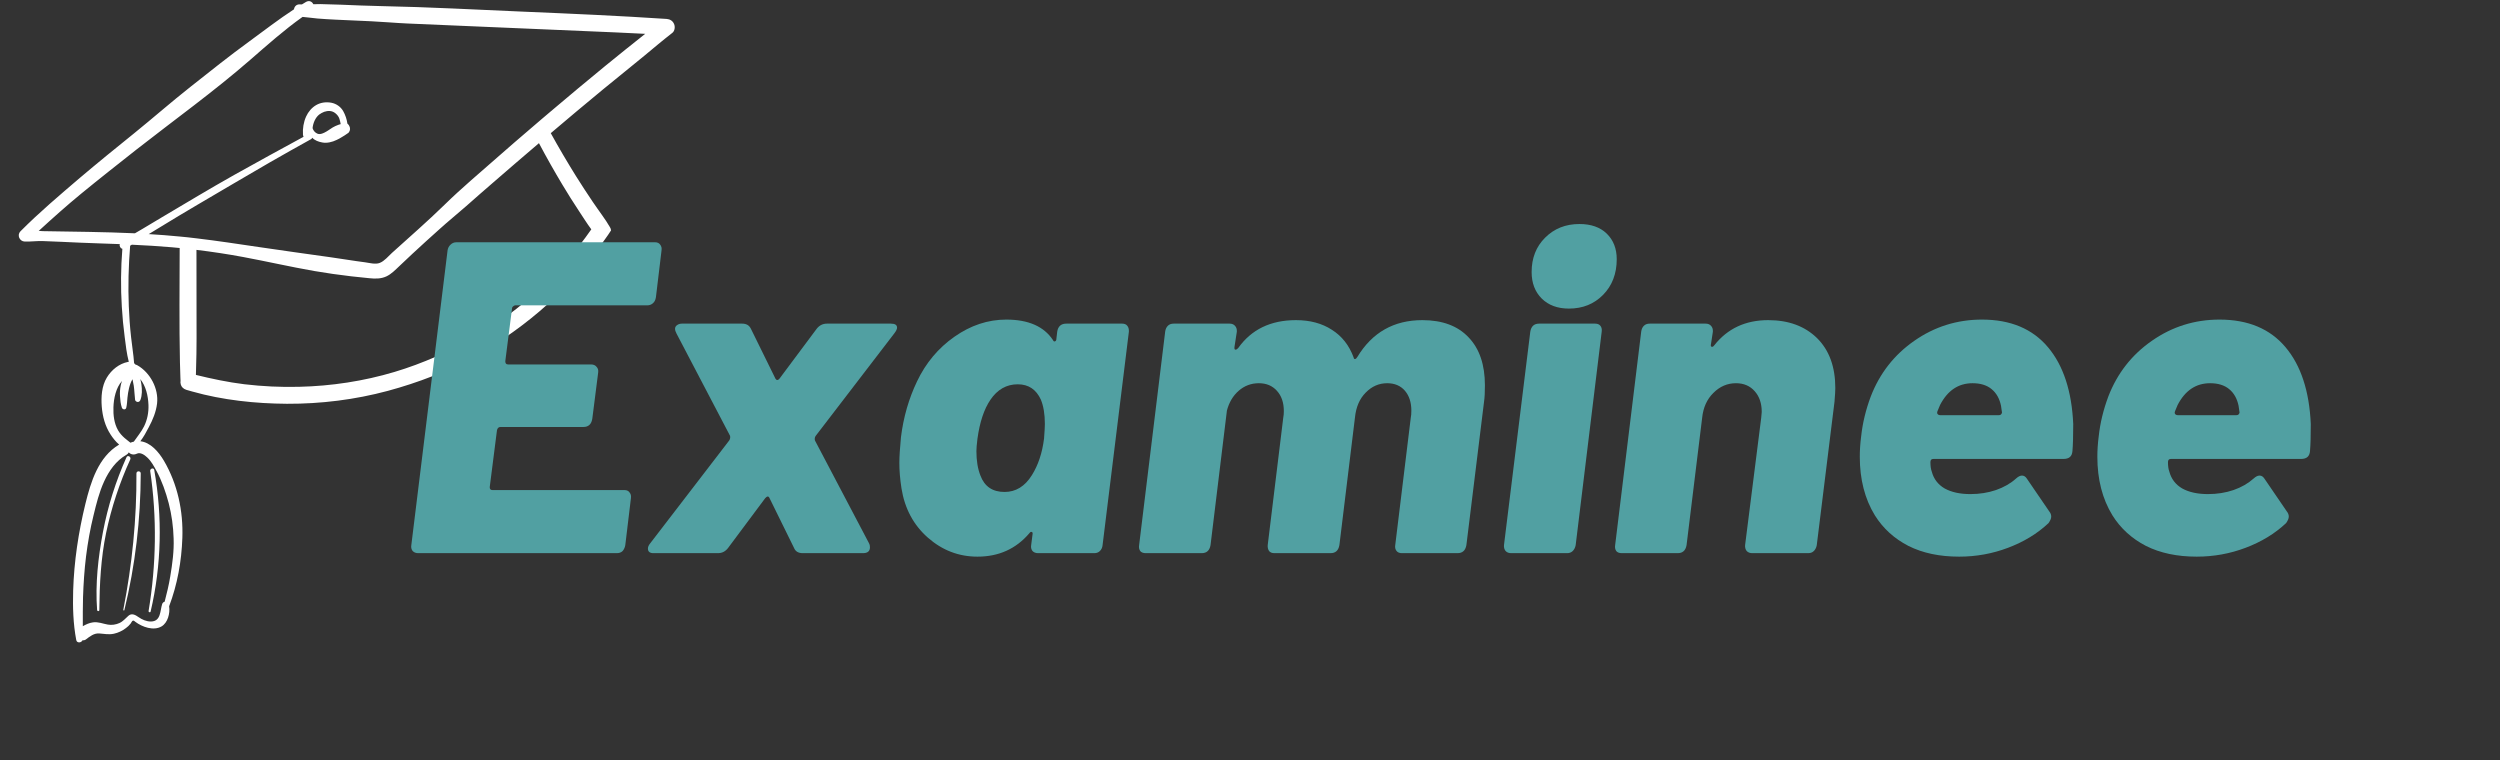 <svg xmlns="http://www.w3.org/2000/svg" xmlns:xlink="http://www.w3.org/1999/xlink" width="194" zoomAndPan="magnify" viewBox="0 0 145.5 44.25" height="59" preserveAspectRatio="xMidYMid meet" version="1.0"><rect x="0" y="0" width="145.5" height="44.25" fill="#333333" stroke="none"/><defs><g/><clipPath id="860fbe675e"><path d="M 1 0 L 39.316 0 L 39.316 37.613 L 1 37.613 Z M 1 0 " clip-rule="nonzero"/></clipPath></defs><g clip-path="url(#860fbe675e)"><path fill="#ffffff" d="M 39.23 1.395 C 39.152 1.211 38.992 1.117 38.801 1.102 C 36.031 0.918 33.262 0.797 30.492 0.68 C 27.723 0.562 24.953 0.41 22.184 0.355 C 21.398 0.34 20.621 0.305 19.836 0.273 C 19.441 0.258 19.043 0.246 18.645 0.238 C 18.508 0.238 18.371 0.238 18.234 0.246 C 18.172 0.102 18.004 0.004 17.816 0.109 C 17.734 0.156 17.652 0.207 17.57 0.258 C 17.531 0.258 17.492 0.254 17.453 0.254 C 17.246 0.246 17.133 0.383 17.109 0.543 C 16.219 1.121 15.379 1.777 14.52 2.402 C 13.359 3.246 12.234 4.145 11.109 5.035 C 9.988 5.918 8.922 6.855 7.816 7.75 C 6.75 8.609 5.691 9.469 4.648 10.352 C 3.473 11.359 2.285 12.359 1.191 13.461 C 0.973 13.68 1.137 14.051 1.441 14.059 C 1.793 14.07 2.152 14.016 2.508 14.031 C 2.859 14.047 3.219 14.062 3.574 14.074 C 4.297 14.109 5.02 14.141 5.746 14.164 C 6.152 14.176 6.562 14.191 6.969 14.207 C 6.938 14.324 7.004 14.453 7.121 14.48 C 7.031 15.605 7.02 16.73 7.09 17.859 C 7.125 18.449 7.18 19.035 7.258 19.621 C 7.316 20.098 7.375 20.586 7.496 21.059 C 7.48 21.059 7.469 21.059 7.453 21.062 C 6.934 21.164 6.492 21.523 6.219 21.973 C 5.918 22.465 5.879 23.102 5.922 23.664 C 5.969 24.242 6.117 24.805 6.441 25.297 C 6.559 25.48 6.73 25.703 6.934 25.875 C 5.723 26.594 5.285 28.039 4.969 29.328 C 4.566 30.977 4.309 32.672 4.258 34.375 C 4.23 35.328 4.258 36.309 4.438 37.25 C 4.473 37.441 4.73 37.418 4.797 37.27 C 4.871 37.273 4.941 37.258 5 37.215 C 5.23 37.039 5.473 36.844 5.777 36.867 C 6.074 36.891 6.332 36.945 6.629 36.883 C 6.883 36.828 7.125 36.711 7.328 36.555 C 7.43 36.48 7.523 36.395 7.602 36.293 C 7.629 36.258 7.684 36.145 7.719 36.129 C 7.789 36.094 7.824 36.156 7.883 36.195 C 8.281 36.492 8.938 36.73 9.402 36.457 C 9.762 36.246 9.906 35.699 9.844 35.285 C 10.324 34.016 10.566 32.668 10.613 31.305 C 10.668 29.742 10.336 28.176 9.543 26.82 C 9.234 26.293 8.758 25.746 8.168 25.68 C 8.363 25.426 8.52 25.133 8.664 24.855 C 8.895 24.426 9.082 23.973 9.141 23.488 C 9.242 22.621 8.746 21.688 7.992 21.258 C 7.957 21.238 7.922 21.227 7.891 21.223 C 7.863 21.188 7.836 21.16 7.805 21.137 C 7.77 20.629 7.68 20.125 7.629 19.621 C 7.562 19.023 7.52 18.422 7.496 17.82 C 7.449 16.648 7.48 15.469 7.574 14.301 C 7.605 14.281 7.637 14.262 7.672 14.242 C 8.449 14.277 9.227 14.324 10.004 14.391 C 10.156 14.406 10.309 14.418 10.457 14.434 C 10.453 16.652 10.426 18.875 10.473 21.094 C 10.477 21.395 10.488 21.695 10.5 21.996 C 10.504 22.047 10.504 22.102 10.508 22.156 L 10.508 22.16 C 10.496 22.23 10.5 22.305 10.523 22.375 C 10.523 22.375 10.523 22.379 10.523 22.383 C 10.562 22.516 10.668 22.633 10.844 22.688 C 10.957 22.723 11.07 22.754 11.184 22.785 C 12.961 23.289 14.863 23.488 16.703 23.5 C 18.676 23.508 20.66 23.262 22.566 22.75 C 24.336 22.27 26.043 21.621 27.645 20.727 C 29.148 19.887 30.594 18.859 31.871 17.707 C 33.125 16.574 34.25 15.301 35.215 13.918 C 35.336 13.754 35.453 13.582 35.562 13.41 C 35.559 13.348 35.539 13.289 35.504 13.23 C 35.367 12.992 35.211 12.762 35.051 12.535 C 34.867 12.273 34.676 12.012 34.5 11.75 C 34.164 11.254 33.84 10.754 33.523 10.25 C 33.012 9.43 32.52 8.594 32.055 7.75 C 33.059 6.895 34.07 6.051 35.086 5.211 C 36.16 4.324 37.258 3.461 38.324 2.559 C 38.59 2.336 38.863 2.125 39.133 1.91 C 39.277 1.797 39.301 1.547 39.23 1.395 Z M 9.105 27.402 C 9.426 28 9.648 28.637 9.82 29.293 C 9.992 29.961 10.086 30.648 10.105 31.34 C 10.133 32.082 10.031 32.812 9.91 33.543 C 9.828 34.043 9.711 34.531 9.582 35.02 C 9.523 35.035 9.469 35.078 9.441 35.148 C 9.309 35.547 9.375 36.16 8.789 36.172 C 8.527 36.176 8.27 36.062 8.059 35.914 C 7.883 35.789 7.668 35.668 7.477 35.836 C 7.301 35.988 7.172 36.16 6.949 36.262 C 6.742 36.355 6.504 36.391 6.281 36.352 C 5.977 36.301 5.719 36.176 5.402 36.223 C 5.191 36.254 5 36.34 4.82 36.445 C 4.82 35.887 4.816 35.328 4.832 34.766 C 4.859 33.969 4.91 33.172 5.008 32.379 C 5.109 31.578 5.25 30.773 5.445 29.988 C 5.605 29.328 5.773 28.645 6.059 28.023 C 6.34 27.406 6.754 26.812 7.352 26.473 C 7.422 26.434 7.469 26.383 7.496 26.328 C 7.609 26.461 7.801 26.484 7.961 26.406 C 8.168 26.301 8.422 26.484 8.566 26.621 C 8.801 26.84 8.957 27.125 9.105 27.406 Z M 8.641 23.574 C 8.656 24 8.574 24.426 8.387 24.809 C 8.227 25.133 7.992 25.406 7.789 25.703 C 7.723 25.719 7.656 25.738 7.59 25.766 C 7.48 25.668 7.352 25.586 7.246 25.488 C 7.102 25.359 6.969 25.215 6.871 25.043 C 6.641 24.645 6.586 24.156 6.602 23.703 C 6.617 23.199 6.746 22.562 7.102 22.172 C 7.07 22.258 7.043 22.344 7.027 22.434 C 6.984 22.641 6.969 22.852 6.984 23.062 C 7 23.285 7.02 23.52 7.094 23.73 C 7.137 23.848 7.316 23.867 7.348 23.73 C 7.395 23.539 7.398 23.34 7.418 23.145 C 7.438 22.961 7.465 22.777 7.508 22.598 C 7.555 22.41 7.613 22.23 7.711 22.07 C 7.742 22.199 7.766 22.328 7.785 22.449 C 7.824 22.715 7.828 23.004 7.863 23.277 C 7.875 23.344 7.957 23.395 8.02 23.395 C 8.094 23.395 8.145 23.344 8.172 23.277 C 8.277 23.004 8.273 22.664 8.23 22.375 C 8.215 22.27 8.191 22.164 8.164 22.062 C 8.492 22.477 8.621 23.035 8.641 23.574 Z M 32.734 10.754 C 33.039 11.266 33.359 11.77 33.688 12.27 C 33.926 12.625 34.156 13 34.414 13.348 C 32.66 15.871 30.348 18.039 27.691 19.574 C 26.199 20.441 24.613 21.152 22.957 21.648 C 21.164 22.184 19.277 22.469 17.41 22.512 C 16.344 22.539 15.273 22.488 14.219 22.363 C 13.266 22.246 12.332 22.047 11.402 21.82 C 11.406 21.711 11.406 21.605 11.41 21.5 C 11.453 20.297 11.438 19.09 11.438 17.887 C 11.438 16.773 11.438 15.656 11.434 14.543 C 12.344 14.652 13.246 14.789 14.148 14.957 C 15.531 15.215 16.902 15.531 18.293 15.773 C 19.008 15.895 19.727 16 20.449 16.082 C 20.793 16.121 21.141 16.16 21.488 16.191 C 21.832 16.227 22.168 16.234 22.488 16.086 C 22.781 15.949 23.012 15.703 23.246 15.484 C 23.492 15.25 23.746 15.012 24 14.773 C 24.512 14.293 25.039 13.824 25.562 13.352 C 26.074 12.887 26.613 12.453 27.133 11.996 C 27.664 11.527 28.191 11.062 28.727 10.602 C 29.602 9.84 30.484 9.086 31.367 8.332 C 31.801 9.152 32.258 9.961 32.734 10.754 Z M 35.227 3.836 C 34.168 4.703 33.117 5.582 32.07 6.469 C 31.883 6.629 31.691 6.789 31.504 6.949 C 31.312 7.109 31.121 7.273 30.934 7.438 C 30.262 8.008 29.594 8.59 28.926 9.176 C 27.902 10.078 26.848 10.961 25.871 11.918 C 24.883 12.883 23.836 13.793 22.812 14.719 C 22.602 14.91 22.375 15.195 22.102 15.301 C 21.852 15.402 21.504 15.301 21.246 15.266 C 20.566 15.18 19.895 15.062 19.219 14.969 C 17.844 14.781 16.469 14.582 15.098 14.383 C 13.875 14.203 12.656 14.016 11.434 13.871 C 11.266 13.852 11.098 13.832 10.93 13.812 C 10.773 13.797 10.617 13.781 10.461 13.766 C 9.859 13.707 9.258 13.66 8.656 13.625 C 8.895 13.48 9.137 13.332 9.375 13.188 C 10.074 12.762 10.773 12.336 11.477 11.926 C 12.879 11.105 14.273 10.277 15.68 9.465 C 16.48 9 17.289 8.555 18.098 8.102 C 18.137 8.082 18.16 8.051 18.172 8.016 C 18.328 8.18 18.543 8.254 18.762 8.293 C 19.031 8.344 19.344 8.266 19.59 8.145 C 19.699 8.094 19.809 8.039 19.906 7.973 C 19.961 7.938 20.012 7.902 20.066 7.875 C 20.129 7.836 20.184 7.789 20.219 7.77 C 20.34 7.715 20.398 7.547 20.363 7.422 C 20.332 7.32 20.293 7.254 20.219 7.195 C 20.184 6.941 20.098 6.688 19.973 6.465 C 19.828 6.211 19.57 6.035 19.289 5.98 C 18.992 5.922 18.668 5.961 18.406 6.113 C 18.145 6.262 17.938 6.508 17.816 6.781 C 17.668 7.109 17.609 7.477 17.633 7.836 C 17.637 7.883 17.648 7.926 17.668 7.961 C 16.32 8.695 14.969 9.43 13.633 10.18 C 12.215 10.977 10.824 11.816 9.43 12.641 C 9.035 12.875 8.645 13.105 8.254 13.344 C 8.121 13.422 7.988 13.5 7.852 13.578 C 6.07 13.496 4.285 13.484 2.504 13.453 C 2.422 13.449 2.34 13.445 2.254 13.438 C 3.062 12.699 3.879 11.965 4.727 11.27 C 5.785 10.402 6.863 9.555 7.938 8.707 C 10.152 6.973 12.449 5.324 14.57 3.477 C 15.559 2.617 16.539 1.742 17.609 0.984 C 17.898 1.004 18.191 1.055 18.48 1.078 C 18.836 1.105 19.191 1.129 19.547 1.145 C 20.234 1.176 20.922 1.207 21.605 1.238 C 22.305 1.27 23.004 1.336 23.703 1.367 C 24.402 1.395 25.102 1.426 25.801 1.457 C 28.57 1.574 31.336 1.691 34.102 1.812 C 35.254 1.863 36.402 1.906 37.551 1.969 C 36.773 2.586 35.996 3.207 35.227 3.836 Z M 18.191 7.461 C 18.207 7.301 18.25 7.145 18.32 7 C 18.387 6.867 18.457 6.77 18.57 6.672 C 18.633 6.621 18.785 6.535 18.867 6.508 C 19.086 6.434 19.328 6.43 19.523 6.594 C 19.629 6.68 19.711 6.785 19.754 6.914 C 19.785 7.016 19.809 7.117 19.828 7.223 C 19.781 7.234 19.734 7.25 19.691 7.266 C 19.574 7.309 19.469 7.355 19.363 7.418 C 19.203 7.516 19.051 7.637 18.879 7.719 C 18.75 7.777 18.621 7.84 18.469 7.777 C 18.344 7.727 18.23 7.598 18.195 7.465 C 18.195 7.461 18.191 7.461 18.191 7.457 Z M 7.582 26.738 C 6.957 28.102 6.484 29.543 6.176 31.012 C 5.867 32.5 5.797 33.992 5.781 35.504 C 5.781 35.59 5.66 35.586 5.652 35.504 C 5.539 33.996 5.711 32.445 5.992 30.961 C 6.277 29.461 6.738 28.004 7.363 26.609 C 7.43 26.461 7.648 26.59 7.582 26.738 Z M 8.191 27.551 C 8.184 30.234 7.875 32.898 7.238 35.508 C 7.23 35.551 7.168 35.531 7.176 35.488 C 7.688 32.879 7.957 30.211 7.941 27.551 C 7.941 27.391 8.191 27.391 8.191 27.551 Z M 8.648 35.559 C 9.094 32.871 9.141 30.113 8.742 27.418 C 8.719 27.266 8.949 27.195 8.977 27.352 C 9.461 30.082 9.402 32.891 8.766 35.594 C 8.746 35.668 8.637 35.637 8.648 35.559 Z M 8.648 35.559 " fill-opacity="1" fill-rule="nonzero"/></g><g fill="#51a0a2" fill-opacity="1"><g transform="translate(23.158, 32.194)"><g><path d="M 15.016 -14.891 C 14.992 -14.742 14.938 -14.629 14.844 -14.547 C 14.75 -14.461 14.633 -14.422 14.5 -14.422 L 6.828 -14.422 C 6.785 -14.422 6.742 -14.398 6.703 -14.359 C 6.66 -14.328 6.641 -14.285 6.641 -14.234 L 6.25 -11.172 C 6.25 -11.047 6.301 -10.984 6.406 -10.984 L 11.234 -10.984 C 11.379 -10.984 11.488 -10.938 11.562 -10.844 C 11.645 -10.758 11.676 -10.648 11.656 -10.516 L 11.312 -7.812 C 11.258 -7.5 11.086 -7.344 10.797 -7.344 L 5.969 -7.344 C 5.863 -7.344 5.797 -7.281 5.766 -7.156 L 5.344 -3.844 C 5.344 -3.727 5.395 -3.672 5.5 -3.672 L 13.188 -3.672 C 13.32 -3.672 13.422 -3.625 13.484 -3.531 C 13.555 -3.445 13.582 -3.336 13.562 -3.203 L 13.234 -0.469 C 13.211 -0.332 13.16 -0.219 13.078 -0.125 C 12.992 -0.039 12.879 0 12.734 0 L 1.188 0 C 1.051 0 0.941 -0.039 0.859 -0.125 C 0.785 -0.219 0.758 -0.332 0.781 -0.469 L 2.891 -17.625 C 2.91 -17.758 2.969 -17.867 3.062 -17.953 C 3.156 -18.047 3.27 -18.094 3.406 -18.094 L 14.969 -18.094 C 15.102 -18.094 15.203 -18.047 15.266 -17.953 C 15.336 -17.867 15.363 -17.758 15.344 -17.625 Z M 15.016 -14.891 "/></g></g></g><g fill="#51a0a2" fill-opacity="1"><g transform="translate(37.631, 32.194)"><g><path d="M 0.406 0 C 0.188 0 0.078 -0.086 0.078 -0.266 C 0.078 -0.359 0.117 -0.457 0.203 -0.562 L 4.812 -6.562 C 4.863 -6.645 4.879 -6.734 4.859 -6.828 L 1.734 -12.797 C 1.68 -12.898 1.656 -12.984 1.656 -13.047 C 1.656 -13.141 1.691 -13.211 1.766 -13.266 C 1.848 -13.328 1.945 -13.359 2.062 -13.359 L 5.562 -13.359 C 5.812 -13.359 5.984 -13.254 6.078 -13.047 L 7.5 -10.156 C 7.531 -10.102 7.566 -10.078 7.609 -10.078 C 7.648 -10.078 7.691 -10.102 7.734 -10.156 L 9.891 -13.047 C 10.047 -13.254 10.25 -13.359 10.5 -13.359 L 14.219 -13.359 C 14.457 -13.359 14.578 -13.281 14.578 -13.125 C 14.578 -13.039 14.523 -12.93 14.422 -12.797 L 9.844 -6.828 C 9.789 -6.754 9.773 -6.664 9.797 -6.562 L 12.953 -0.562 C 12.984 -0.508 13 -0.438 13 -0.344 C 13 -0.113 12.863 0 12.594 0 L 9.094 0 C 8.832 0 8.66 -0.102 8.578 -0.312 L 7.156 -3.203 C 7.102 -3.328 7.02 -3.328 6.906 -3.203 L 4.75 -0.312 C 4.594 -0.102 4.395 0 4.156 0 Z M 0.406 0 "/></g></g></g><g fill="#51a0a2" fill-opacity="1"><g transform="translate(51.639, 32.194)"><g><path d="M 9.891 -12.891 C 9.941 -13.203 10.117 -13.359 10.422 -13.359 L 13.672 -13.359 C 13.805 -13.359 13.906 -13.316 13.969 -13.234 C 14.039 -13.148 14.07 -13.035 14.062 -12.891 L 12.531 -0.469 C 12.52 -0.332 12.469 -0.219 12.375 -0.125 C 12.289 -0.039 12.18 0 12.047 0 L 8.781 0 C 8.645 0 8.535 -0.039 8.453 -0.125 C 8.379 -0.219 8.352 -0.332 8.375 -0.469 L 8.453 -1.078 C 8.473 -1.172 8.457 -1.223 8.406 -1.234 C 8.363 -1.254 8.316 -1.227 8.266 -1.156 C 7.492 -0.25 6.488 0.203 5.25 0.203 C 4.164 0.203 3.203 -0.164 2.359 -0.906 C 1.523 -1.645 1.016 -2.598 0.828 -3.766 C 0.742 -4.316 0.703 -4.812 0.703 -5.25 C 0.703 -5.594 0.734 -6.094 0.797 -6.75 C 0.941 -7.914 1.254 -9 1.734 -10 C 2.242 -11.07 2.969 -11.938 3.906 -12.594 C 4.852 -13.258 5.859 -13.594 6.922 -13.594 C 8.211 -13.594 9.117 -13.195 9.641 -12.406 C 9.672 -12.332 9.711 -12.305 9.766 -12.328 C 9.816 -12.348 9.844 -12.398 9.844 -12.484 Z M 8.422 -4.547 C 8.785 -5.129 9.02 -5.836 9.125 -6.672 C 9.156 -7.078 9.172 -7.359 9.172 -7.516 C 9.172 -8.086 9.094 -8.562 8.938 -8.938 C 8.664 -9.531 8.219 -9.828 7.594 -9.828 C 6.938 -9.828 6.406 -9.523 6 -8.922 C 5.633 -8.379 5.383 -7.629 5.25 -6.672 C 5.207 -6.328 5.188 -6.082 5.188 -5.938 C 5.188 -5.383 5.266 -4.91 5.422 -4.516 C 5.66 -3.879 6.129 -3.562 6.828 -3.562 C 7.484 -3.562 8.016 -3.891 8.422 -4.547 Z M 8.422 -4.547 "/></g></g></g><g fill="#51a0a2" fill-opacity="1"><g transform="translate(65.672, 32.194)"><g><path d="M 17.109 -13.562 C 18.273 -13.562 19.172 -13.227 19.797 -12.562 C 20.43 -11.906 20.75 -10.973 20.75 -9.766 C 20.75 -9.359 20.734 -9.051 20.703 -8.844 L 19.672 -0.469 C 19.617 -0.156 19.445 0 19.156 0 L 15.922 0 C 15.785 0 15.68 -0.039 15.609 -0.125 C 15.535 -0.219 15.508 -0.332 15.531 -0.469 L 16.438 -7.906 C 16.457 -7.988 16.469 -8.117 16.469 -8.297 C 16.469 -8.773 16.344 -9.16 16.094 -9.453 C 15.844 -9.742 15.5 -9.891 15.062 -9.891 C 14.582 -9.891 14.164 -9.707 13.812 -9.344 C 13.457 -8.988 13.25 -8.508 13.188 -7.906 L 12.281 -0.469 C 12.227 -0.156 12.055 0 11.766 0 L 8.5 0 C 8.363 0 8.258 -0.039 8.188 -0.125 C 8.125 -0.219 8.098 -0.332 8.109 -0.469 L 9.016 -7.906 C 9.035 -7.988 9.047 -8.109 9.047 -8.266 C 9.047 -8.766 8.91 -9.16 8.641 -9.453 C 8.379 -9.742 8.031 -9.891 7.594 -9.891 C 7.145 -9.891 6.754 -9.742 6.422 -9.453 C 6.086 -9.16 5.859 -8.773 5.734 -8.297 L 4.781 -0.469 C 4.727 -0.156 4.555 0 4.266 0 L 1.016 0 C 0.867 0 0.758 -0.039 0.688 -0.125 C 0.625 -0.219 0.602 -0.332 0.625 -0.469 L 2.141 -12.891 C 2.16 -13.035 2.211 -13.148 2.297 -13.234 C 2.379 -13.316 2.492 -13.359 2.641 -13.359 L 5.891 -13.359 C 6.023 -13.359 6.129 -13.316 6.203 -13.234 C 6.285 -13.148 6.32 -13.035 6.312 -12.891 L 6.172 -11.984 L 6.172 -11.938 C 6.172 -11.875 6.191 -11.844 6.234 -11.844 C 6.285 -11.844 6.336 -11.875 6.391 -11.938 C 7.16 -13.02 8.281 -13.562 9.75 -13.562 C 10.57 -13.562 11.27 -13.375 11.844 -13 C 12.426 -12.633 12.848 -12.098 13.109 -11.391 C 13.117 -11.328 13.145 -11.297 13.188 -11.297 C 13.238 -11.305 13.285 -11.348 13.328 -11.422 C 14.191 -12.848 15.453 -13.562 17.109 -13.562 Z M 17.109 -13.562 "/></g></g></g><g fill="#51a0a2" fill-opacity="1"><g transform="translate(86.735, 32.194)"><g><path d="M 4.578 -14.234 C 3.922 -14.234 3.395 -14.426 3 -14.812 C 2.602 -15.207 2.406 -15.723 2.406 -16.359 C 2.406 -17.172 2.664 -17.836 3.188 -18.359 C 3.719 -18.891 4.383 -19.156 5.188 -19.156 C 5.863 -19.156 6.395 -18.969 6.781 -18.594 C 7.164 -18.219 7.359 -17.723 7.359 -17.109 C 7.359 -16.266 7.094 -15.57 6.562 -15.031 C 6.039 -14.5 5.379 -14.234 4.578 -14.234 Z M 1.219 0 C 1.082 0 0.973 -0.039 0.891 -0.125 C 0.816 -0.219 0.785 -0.332 0.797 -0.469 L 2.328 -12.891 C 2.379 -13.203 2.551 -13.359 2.844 -13.359 L 6.094 -13.359 C 6.238 -13.359 6.344 -13.316 6.406 -13.234 C 6.477 -13.148 6.504 -13.035 6.484 -12.891 L 4.969 -0.469 C 4.945 -0.332 4.891 -0.219 4.797 -0.125 C 4.711 -0.039 4.602 0 4.469 0 Z M 1.219 0 "/></g></g></g><g fill="#51a0a2" fill-opacity="1"><g transform="translate(93.377, 32.194)"><g><path d="M 9.531 -13.562 C 10.719 -13.562 11.664 -13.211 12.375 -12.516 C 13.082 -11.816 13.438 -10.848 13.438 -9.609 C 13.438 -9.453 13.422 -9.188 13.391 -8.812 L 12.359 -0.469 C 12.336 -0.332 12.281 -0.219 12.188 -0.125 C 12.102 -0.039 11.992 0 11.859 0 L 8.609 0 C 8.473 0 8.363 -0.039 8.281 -0.125 C 8.207 -0.219 8.176 -0.332 8.188 -0.469 L 9.125 -7.875 L 9.156 -8.219 C 9.156 -8.719 9.02 -9.117 8.75 -9.422 C 8.477 -9.734 8.113 -9.891 7.656 -9.891 C 7.156 -9.891 6.719 -9.703 6.344 -9.328 C 5.969 -8.961 5.75 -8.477 5.688 -7.875 L 4.781 -0.469 C 4.727 -0.156 4.555 0 4.266 0 L 1.016 0 C 0.867 0 0.758 -0.039 0.688 -0.125 C 0.625 -0.219 0.602 -0.332 0.625 -0.469 L 2.141 -12.891 C 2.16 -13.035 2.211 -13.148 2.297 -13.234 C 2.379 -13.316 2.492 -13.359 2.641 -13.359 L 5.891 -13.359 C 6.023 -13.359 6.129 -13.316 6.203 -13.234 C 6.285 -13.148 6.32 -13.035 6.312 -12.891 L 6.203 -12.172 C 6.18 -12.086 6.191 -12.035 6.234 -12.016 C 6.285 -11.992 6.336 -12.02 6.391 -12.094 C 7.16 -13.07 8.207 -13.562 9.531 -13.562 Z M 9.531 -13.562 "/></g></g></g><g fill="#51a0a2" fill-opacity="1"><g transform="translate(107.178, 32.194)"><g><path d="M 7.5 -3.438 C 8.031 -3.438 8.523 -3.516 8.984 -3.672 C 9.453 -3.836 9.844 -4.062 10.156 -4.344 C 10.281 -4.457 10.395 -4.516 10.5 -4.516 C 10.613 -4.516 10.707 -4.457 10.781 -4.344 L 12.094 -2.422 C 12.164 -2.336 12.203 -2.238 12.203 -2.125 C 12.203 -2.02 12.148 -1.895 12.047 -1.75 C 11.391 -1.133 10.602 -0.656 9.688 -0.312 C 8.781 0.031 7.832 0.203 6.844 0.203 C 5.707 0.203 4.723 -0.004 3.891 -0.422 C 3.066 -0.848 2.414 -1.441 1.938 -2.203 C 1.352 -3.16 1.062 -4.297 1.062 -5.609 C 1.062 -5.984 1.086 -6.379 1.141 -6.797 C 1.223 -7.566 1.41 -8.344 1.703 -9.125 C 2.223 -10.469 3.066 -11.547 4.234 -12.359 C 5.41 -13.18 6.723 -13.594 8.172 -13.594 C 9.836 -13.594 11.117 -13.055 12.016 -11.984 C 12.91 -10.922 13.398 -9.43 13.484 -7.516 C 13.484 -6.828 13.469 -6.301 13.438 -5.938 C 13.414 -5.633 13.242 -5.484 12.922 -5.484 L 5.344 -5.484 C 5.227 -5.484 5.172 -5.422 5.172 -5.297 C 5.172 -5.078 5.195 -4.895 5.25 -4.75 C 5.363 -4.32 5.613 -3.992 6 -3.766 C 6.395 -3.547 6.895 -3.438 7.5 -3.438 Z M 7.625 -9.891 C 6.801 -9.891 6.172 -9.469 5.734 -8.625 L 5.578 -8.25 L 5.562 -8.172 C 5.562 -8.129 5.582 -8.094 5.625 -8.062 C 5.664 -8.039 5.703 -8.031 5.734 -8.031 L 9.156 -8.031 C 9.219 -8.031 9.266 -8.051 9.297 -8.094 C 9.336 -8.145 9.348 -8.195 9.328 -8.25 L 9.281 -8.578 C 9.195 -8.992 9.016 -9.316 8.734 -9.547 C 8.461 -9.773 8.094 -9.891 7.625 -9.891 Z M 7.625 -9.891 "/></g></g></g><g fill="#51a0a2" fill-opacity="1"><g transform="translate(121.004, 32.194)"><g><path d="M 7.5 -3.438 C 8.031 -3.438 8.523 -3.516 8.984 -3.672 C 9.453 -3.836 9.844 -4.062 10.156 -4.344 C 10.281 -4.457 10.395 -4.516 10.5 -4.516 C 10.613 -4.516 10.707 -4.457 10.781 -4.344 L 12.094 -2.422 C 12.164 -2.336 12.203 -2.238 12.203 -2.125 C 12.203 -2.02 12.148 -1.895 12.047 -1.75 C 11.391 -1.133 10.602 -0.656 9.688 -0.312 C 8.781 0.031 7.832 0.203 6.844 0.203 C 5.707 0.203 4.723 -0.004 3.891 -0.422 C 3.066 -0.848 2.414 -1.441 1.938 -2.203 C 1.352 -3.16 1.062 -4.297 1.062 -5.609 C 1.062 -5.984 1.086 -6.379 1.141 -6.797 C 1.223 -7.566 1.41 -8.344 1.703 -9.125 C 2.223 -10.469 3.066 -11.547 4.234 -12.359 C 5.41 -13.18 6.723 -13.594 8.172 -13.594 C 9.836 -13.594 11.117 -13.055 12.016 -11.984 C 12.91 -10.922 13.398 -9.43 13.484 -7.516 C 13.484 -6.828 13.469 -6.301 13.438 -5.938 C 13.414 -5.633 13.242 -5.484 12.922 -5.484 L 5.344 -5.484 C 5.227 -5.484 5.172 -5.422 5.172 -5.297 C 5.172 -5.078 5.195 -4.895 5.25 -4.75 C 5.363 -4.32 5.613 -3.992 6 -3.766 C 6.395 -3.547 6.895 -3.438 7.5 -3.438 Z M 7.625 -9.891 C 6.801 -9.891 6.172 -9.469 5.734 -8.625 L 5.578 -8.25 L 5.562 -8.172 C 5.562 -8.129 5.582 -8.094 5.625 -8.062 C 5.664 -8.039 5.703 -8.031 5.734 -8.031 L 9.156 -8.031 C 9.219 -8.031 9.266 -8.051 9.297 -8.094 C 9.336 -8.145 9.348 -8.195 9.328 -8.25 L 9.281 -8.578 C 9.195 -8.992 9.016 -9.316 8.734 -9.547 C 8.461 -9.773 8.094 -9.891 7.625 -9.891 Z M 7.625 -9.891 "/></g></g></g></svg>